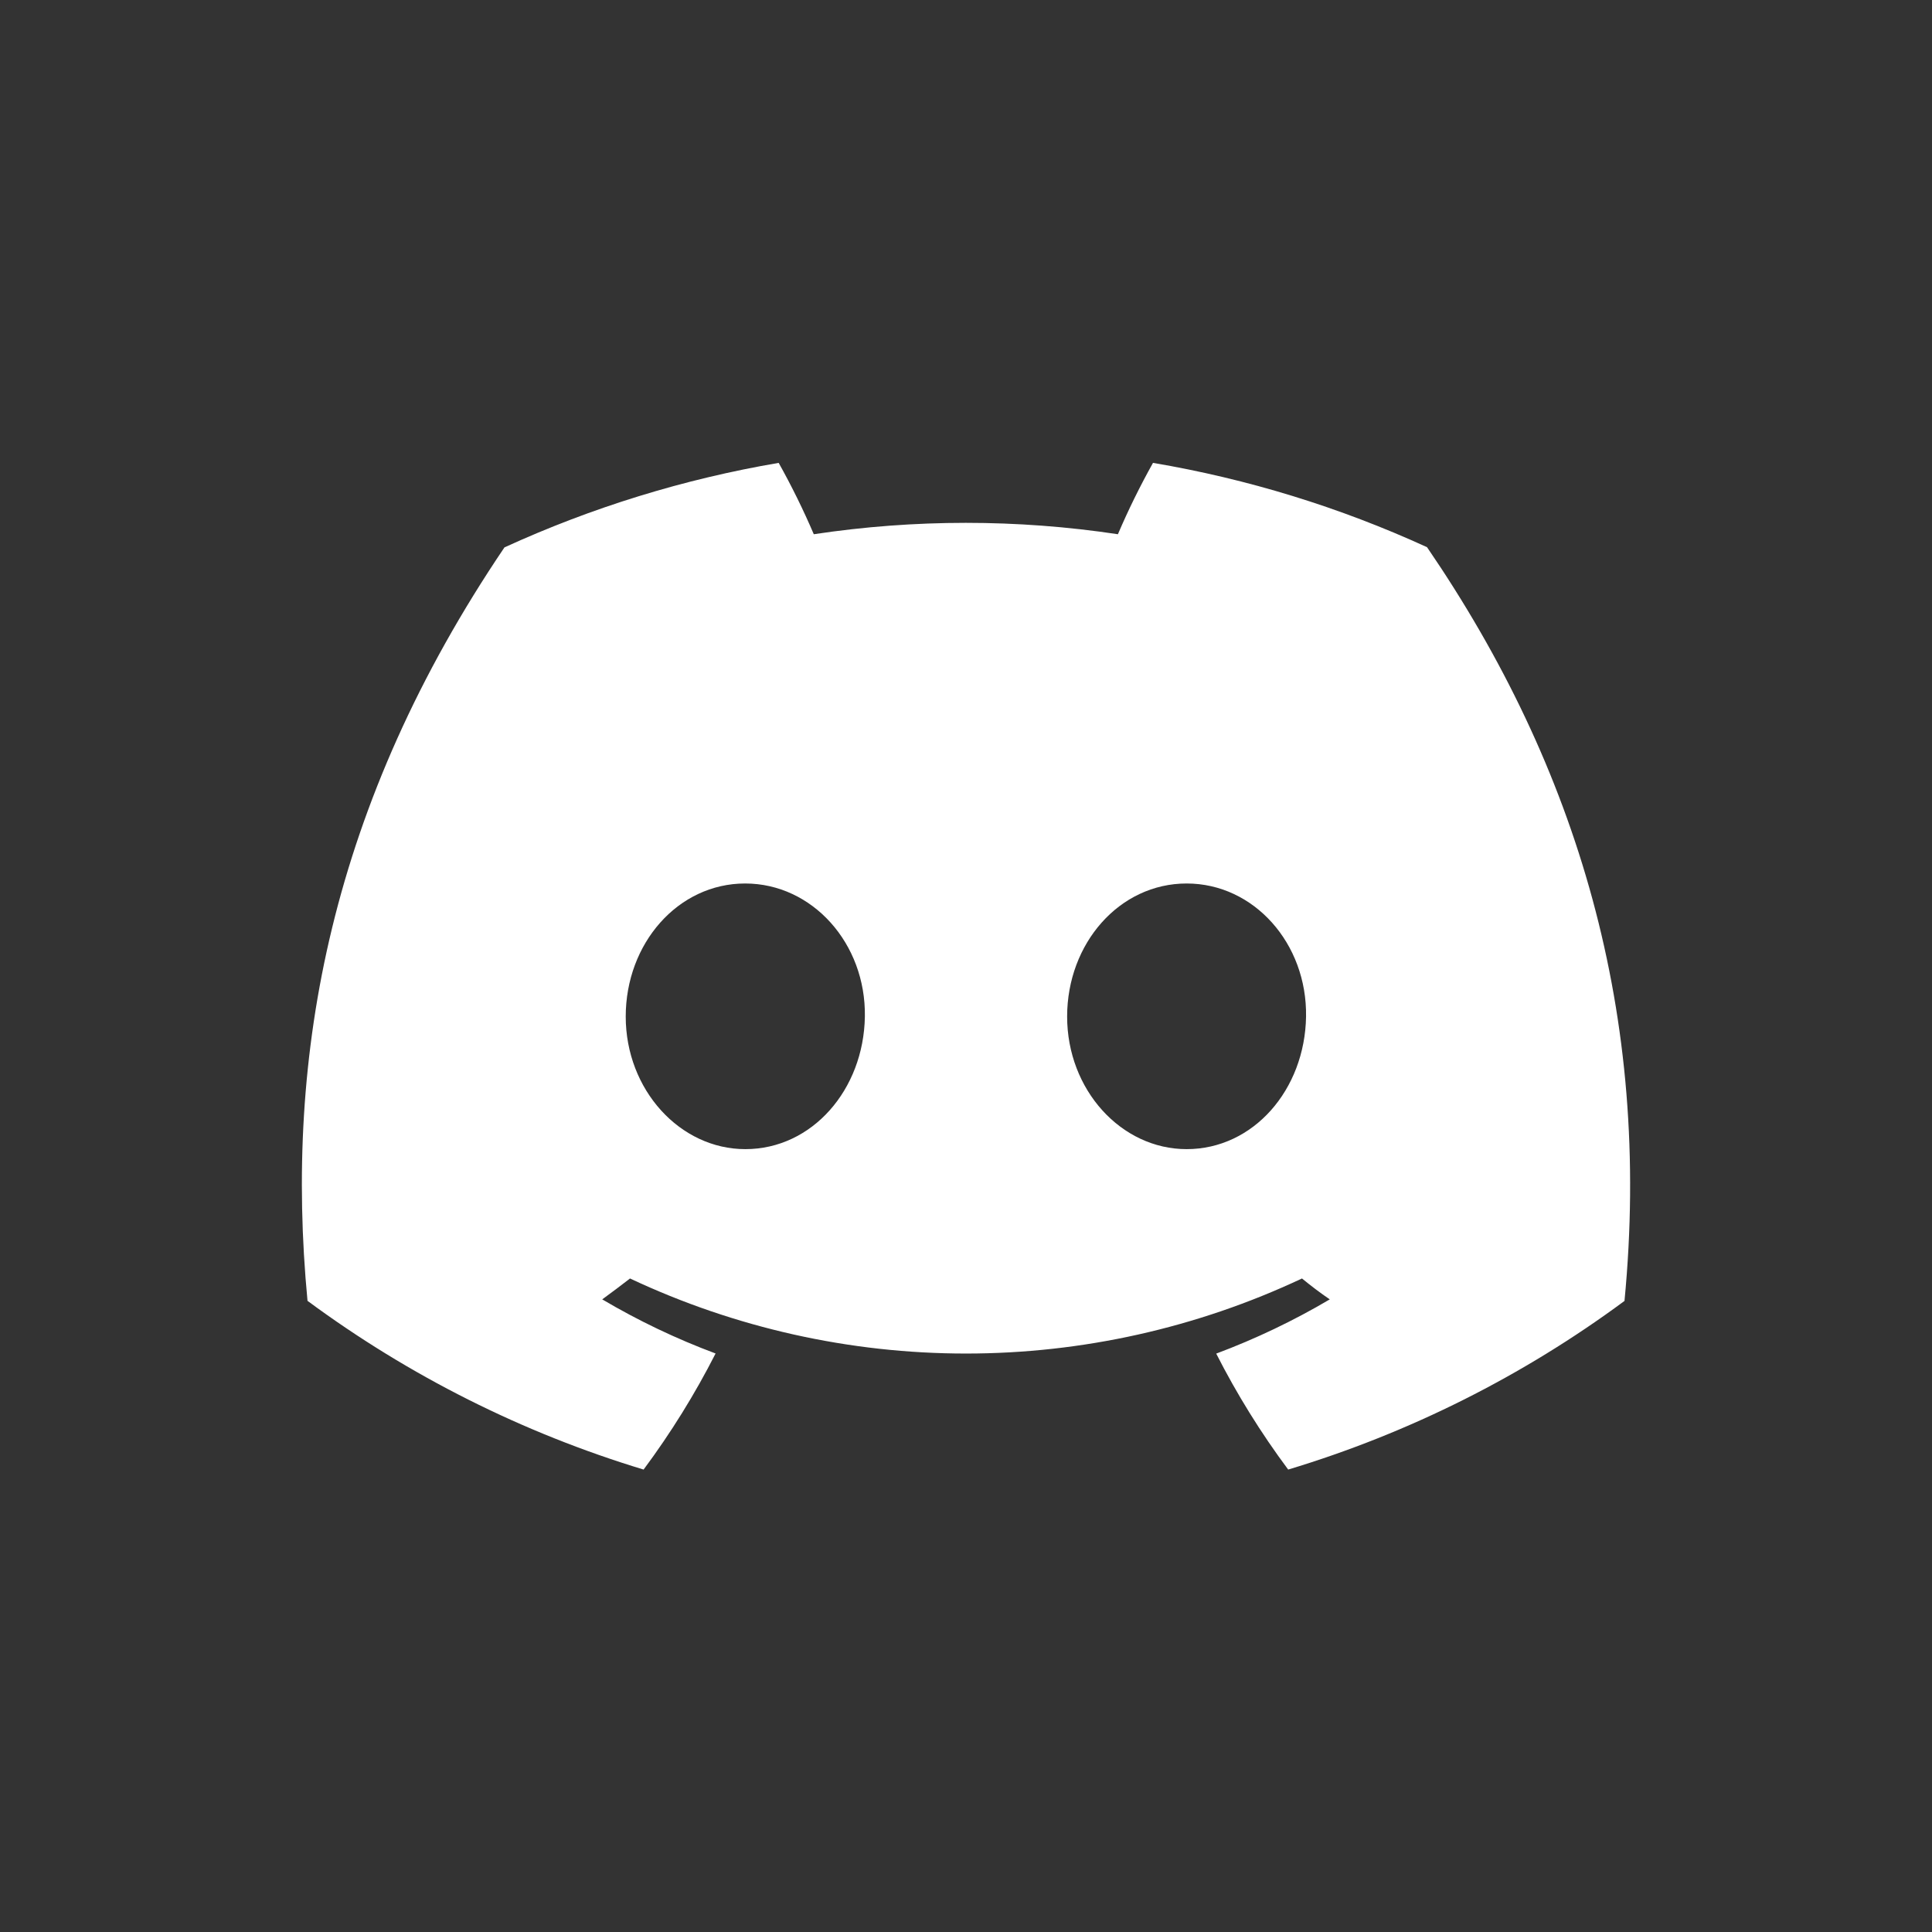 <svg width="96" height="96" viewBox="0 0 96 96" fill="none" xmlns="http://www.w3.org/2000/svg">
<rect x="0" y="0" width="96" height="96" fill="#333333" stroke="none"/>
<g clip-path="url(#clip0_290_61)">
<path d="M70.908 27.189C66.572 25.204 61.994 23.796 57.292 23C56.649 24.15 56.066 25.334 55.548 26.546C50.539 25.791 45.445 25.791 40.437 26.546C39.918 25.334 39.336 24.15 38.692 23C33.987 23.802 29.406 25.214 25.066 27.2C16.448 39.949 14.112 52.382 15.28 64.638C20.327 68.367 25.975 71.202 31.98 73.022C33.332 71.203 34.529 69.274 35.557 67.254C33.604 66.525 31.719 65.625 29.924 64.565C30.397 64.223 30.859 63.87 31.305 63.527C36.528 65.983 42.228 67.257 48 67.257C53.771 67.257 59.472 65.983 64.695 63.527C65.146 63.896 65.608 64.249 66.076 64.565C64.277 65.627 62.389 66.528 60.433 67.26C61.459 69.278 62.656 71.206 64.009 73.022C70.019 71.21 75.672 68.375 80.72 64.643V64.643C82.09 50.43 78.378 38.111 70.908 27.189ZM37.036 57.1C33.782 57.1 31.092 54.147 31.092 50.513C31.092 46.879 33.688 43.9 37.026 43.9C40.364 43.9 43.032 46.879 42.975 50.513C42.918 54.147 40.353 57.1 37.036 57.1ZM58.964 57.1C55.704 57.1 53.025 54.147 53.025 50.513C53.025 46.879 55.62 43.9 58.964 43.9C62.307 43.9 64.954 46.879 64.897 50.513C64.84 54.147 62.281 57.1 58.964 57.1Z" fill="white"/>
</g>
<defs>
<clipPath id="clip0_290_61">
<rect width="66" height="50.022" fill="white" transform="translate(15 23)"/>
</clipPath>
</defs>
</svg>
